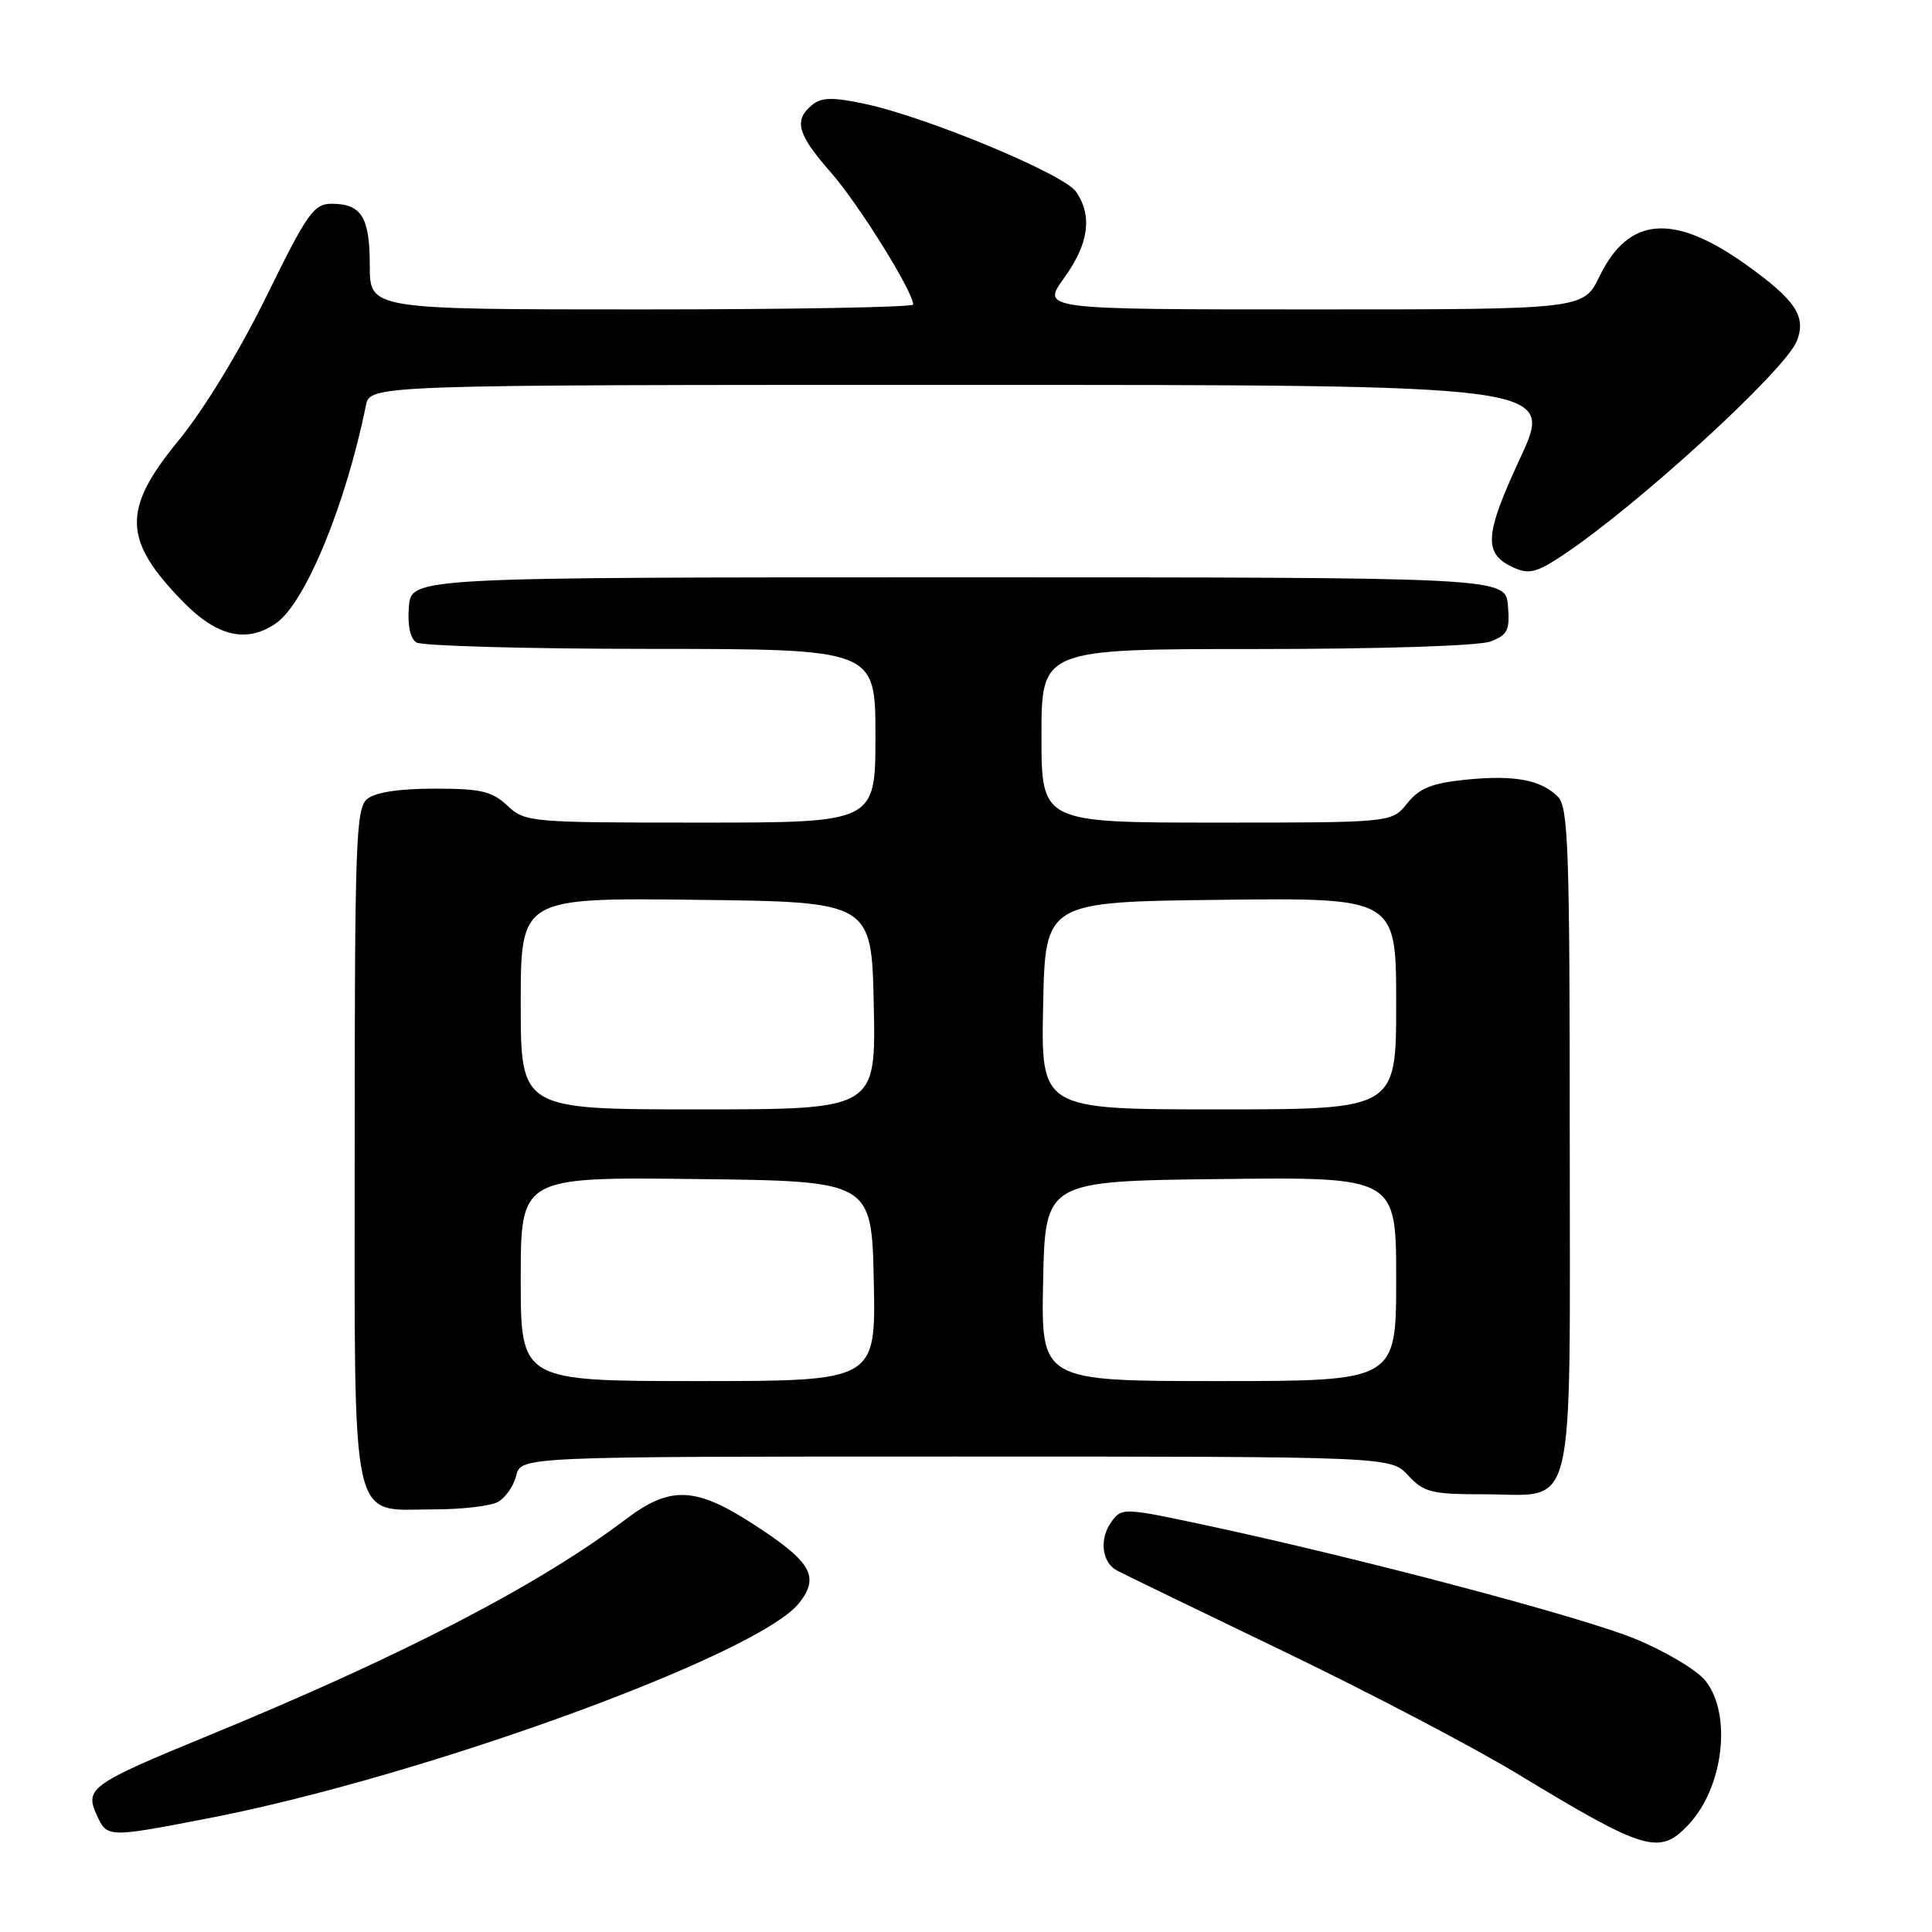 <?xml version="1.0" encoding="UTF-8" standalone="no"?>
<!DOCTYPE svg PUBLIC "-//W3C//DTD SVG 1.1//EN" "http://www.w3.org/Graphics/SVG/1.1/DTD/svg11.dtd" >
<svg xmlns="http://www.w3.org/2000/svg" xmlns:xlink="http://www.w3.org/1999/xlink" version="1.1" viewBox="0 0 256 256">
 <g >
 <path fill="currentColor"
d=" M 223.76 241.75 C 228.38 236.82 229.51 227.19 226.00 222.73 C 224.90 221.33 220.74 218.84 216.75 217.19 C 209.64 214.24 179.68 206.33 159.08 201.95 C 148.93 199.79 148.63 199.79 147.29 201.61 C 145.63 203.89 145.97 207.01 148.00 208.10 C 148.82 208.54 158.72 213.34 170.00 218.77 C 181.28 224.19 195.22 231.50 201.00 235.00 C 218.05 245.33 219.89 245.88 223.76 241.75 Z  M 27.52 240.95 C 56.06 235.44 100.51 219.25 105.90 212.40 C 108.66 208.89 107.51 206.93 99.77 201.93 C 92.11 196.98 88.80 196.86 82.89 201.33 C 71.38 210.05 53.22 219.46 27.50 230.02 C 12.06 236.37 11.21 236.97 12.80 240.46 C 14.19 243.52 14.20 243.52 27.52 240.95 Z  M 65.95 199.03 C 66.95 198.49 68.06 196.92 68.40 195.53 C 69.04 193.00 69.04 193.00 126.65 193.00 C 184.27 193.00 184.27 193.00 186.59 195.50 C 188.67 197.75 189.67 198.00 196.62 198.00 C 209.00 198.00 208.00 202.14 208.00 150.92 C 208.00 112.47 207.81 106.95 206.43 105.57 C 204.17 103.31 200.61 102.66 194.16 103.32 C 189.70 103.78 188.07 104.44 186.46 106.45 C 184.42 109.00 184.42 109.00 161.21 109.00 C 138.00 109.00 138.00 109.00 138.00 97.50 C 138.00 86.00 138.00 86.00 166.43 86.00 C 182.94 86.00 195.97 85.58 197.50 85.00 C 199.78 84.13 200.08 83.51 199.81 80.25 C 199.50 76.50 199.50 76.50 127.00 76.50 C 54.50 76.50 54.50 76.50 54.18 80.40 C 53.98 82.84 54.35 84.61 55.18 85.13 C 55.91 85.59 69.89 85.98 86.25 85.98 C 116.00 86.00 116.00 86.00 116.00 97.50 C 116.00 109.00 116.00 109.00 92.81 109.00 C 70.15 109.00 69.58 108.95 67.23 106.75 C 65.20 104.84 63.73 104.50 57.57 104.50 C 52.88 104.50 49.72 104.99 48.65 105.87 C 47.16 107.11 47.00 111.56 47.00 151.62 C 47.00 203.53 46.23 200.00 57.57 200.00 C 61.18 200.00 64.95 199.56 65.95 199.03 Z  M 36.61 82.56 C 40.46 79.86 45.82 66.87 48.48 53.75 C 49.04 51.00 49.04 51.00 127.49 51.00 C 205.93 51.00 205.93 51.00 201.45 60.66 C 196.67 70.96 196.52 73.37 200.56 75.21 C 202.56 76.12 203.61 75.87 206.99 73.63 C 216.89 67.07 236.54 49.10 238.09 45.18 C 239.37 41.94 237.94 39.78 231.42 35.11 C 221.77 28.20 215.80 28.66 211.95 36.61 C 209.82 41.00 209.82 41.00 173.90 41.00 C 137.99 41.00 137.99 41.00 140.99 36.85 C 144.28 32.31 144.79 28.57 142.56 25.38 C 140.91 23.03 122.65 15.45 114.54 13.75 C 110.27 12.85 108.84 12.89 107.58 13.93 C 105.14 15.96 105.66 17.80 110.08 22.83 C 113.72 26.96 121.00 38.64 121.00 40.35 C 121.00 40.71 104.80 41.00 85.00 41.00 C 49.00 41.00 49.00 41.00 49.00 35.20 C 49.00 28.79 47.90 27.00 43.96 27.00 C 41.58 27.00 40.73 28.20 35.31 39.25 C 31.72 46.56 27.02 54.27 23.65 58.38 C 16.15 67.51 16.26 71.56 24.27 79.75 C 28.78 84.37 32.74 85.27 36.61 82.56 Z  M 69.00 169.48 C 69.00 155.96 69.00 155.96 92.25 156.23 C 115.50 156.50 115.50 156.50 115.78 169.75 C 116.06 183.00 116.06 183.00 92.53 183.00 C 69.00 183.00 69.00 183.00 69.00 169.48 Z  M 138.22 169.75 C 138.50 156.50 138.50 156.50 161.75 156.23 C 185.00 155.96 185.00 155.96 185.00 169.48 C 185.00 183.00 185.00 183.00 161.47 183.00 C 137.94 183.00 137.94 183.00 138.22 169.75 Z  M 69.00 132.98 C 69.00 118.96 69.00 118.96 92.25 119.23 C 115.50 119.50 115.50 119.50 115.78 133.25 C 116.06 147.00 116.06 147.00 92.53 147.00 C 69.00 147.00 69.00 147.00 69.00 132.98 Z  M 138.22 133.25 C 138.50 119.50 138.50 119.50 161.75 119.23 C 185.00 118.96 185.00 118.96 185.00 132.98 C 185.00 147.00 185.00 147.00 161.47 147.00 C 137.94 147.00 137.94 147.00 138.22 133.25 Z "/>
</g>
</svg>